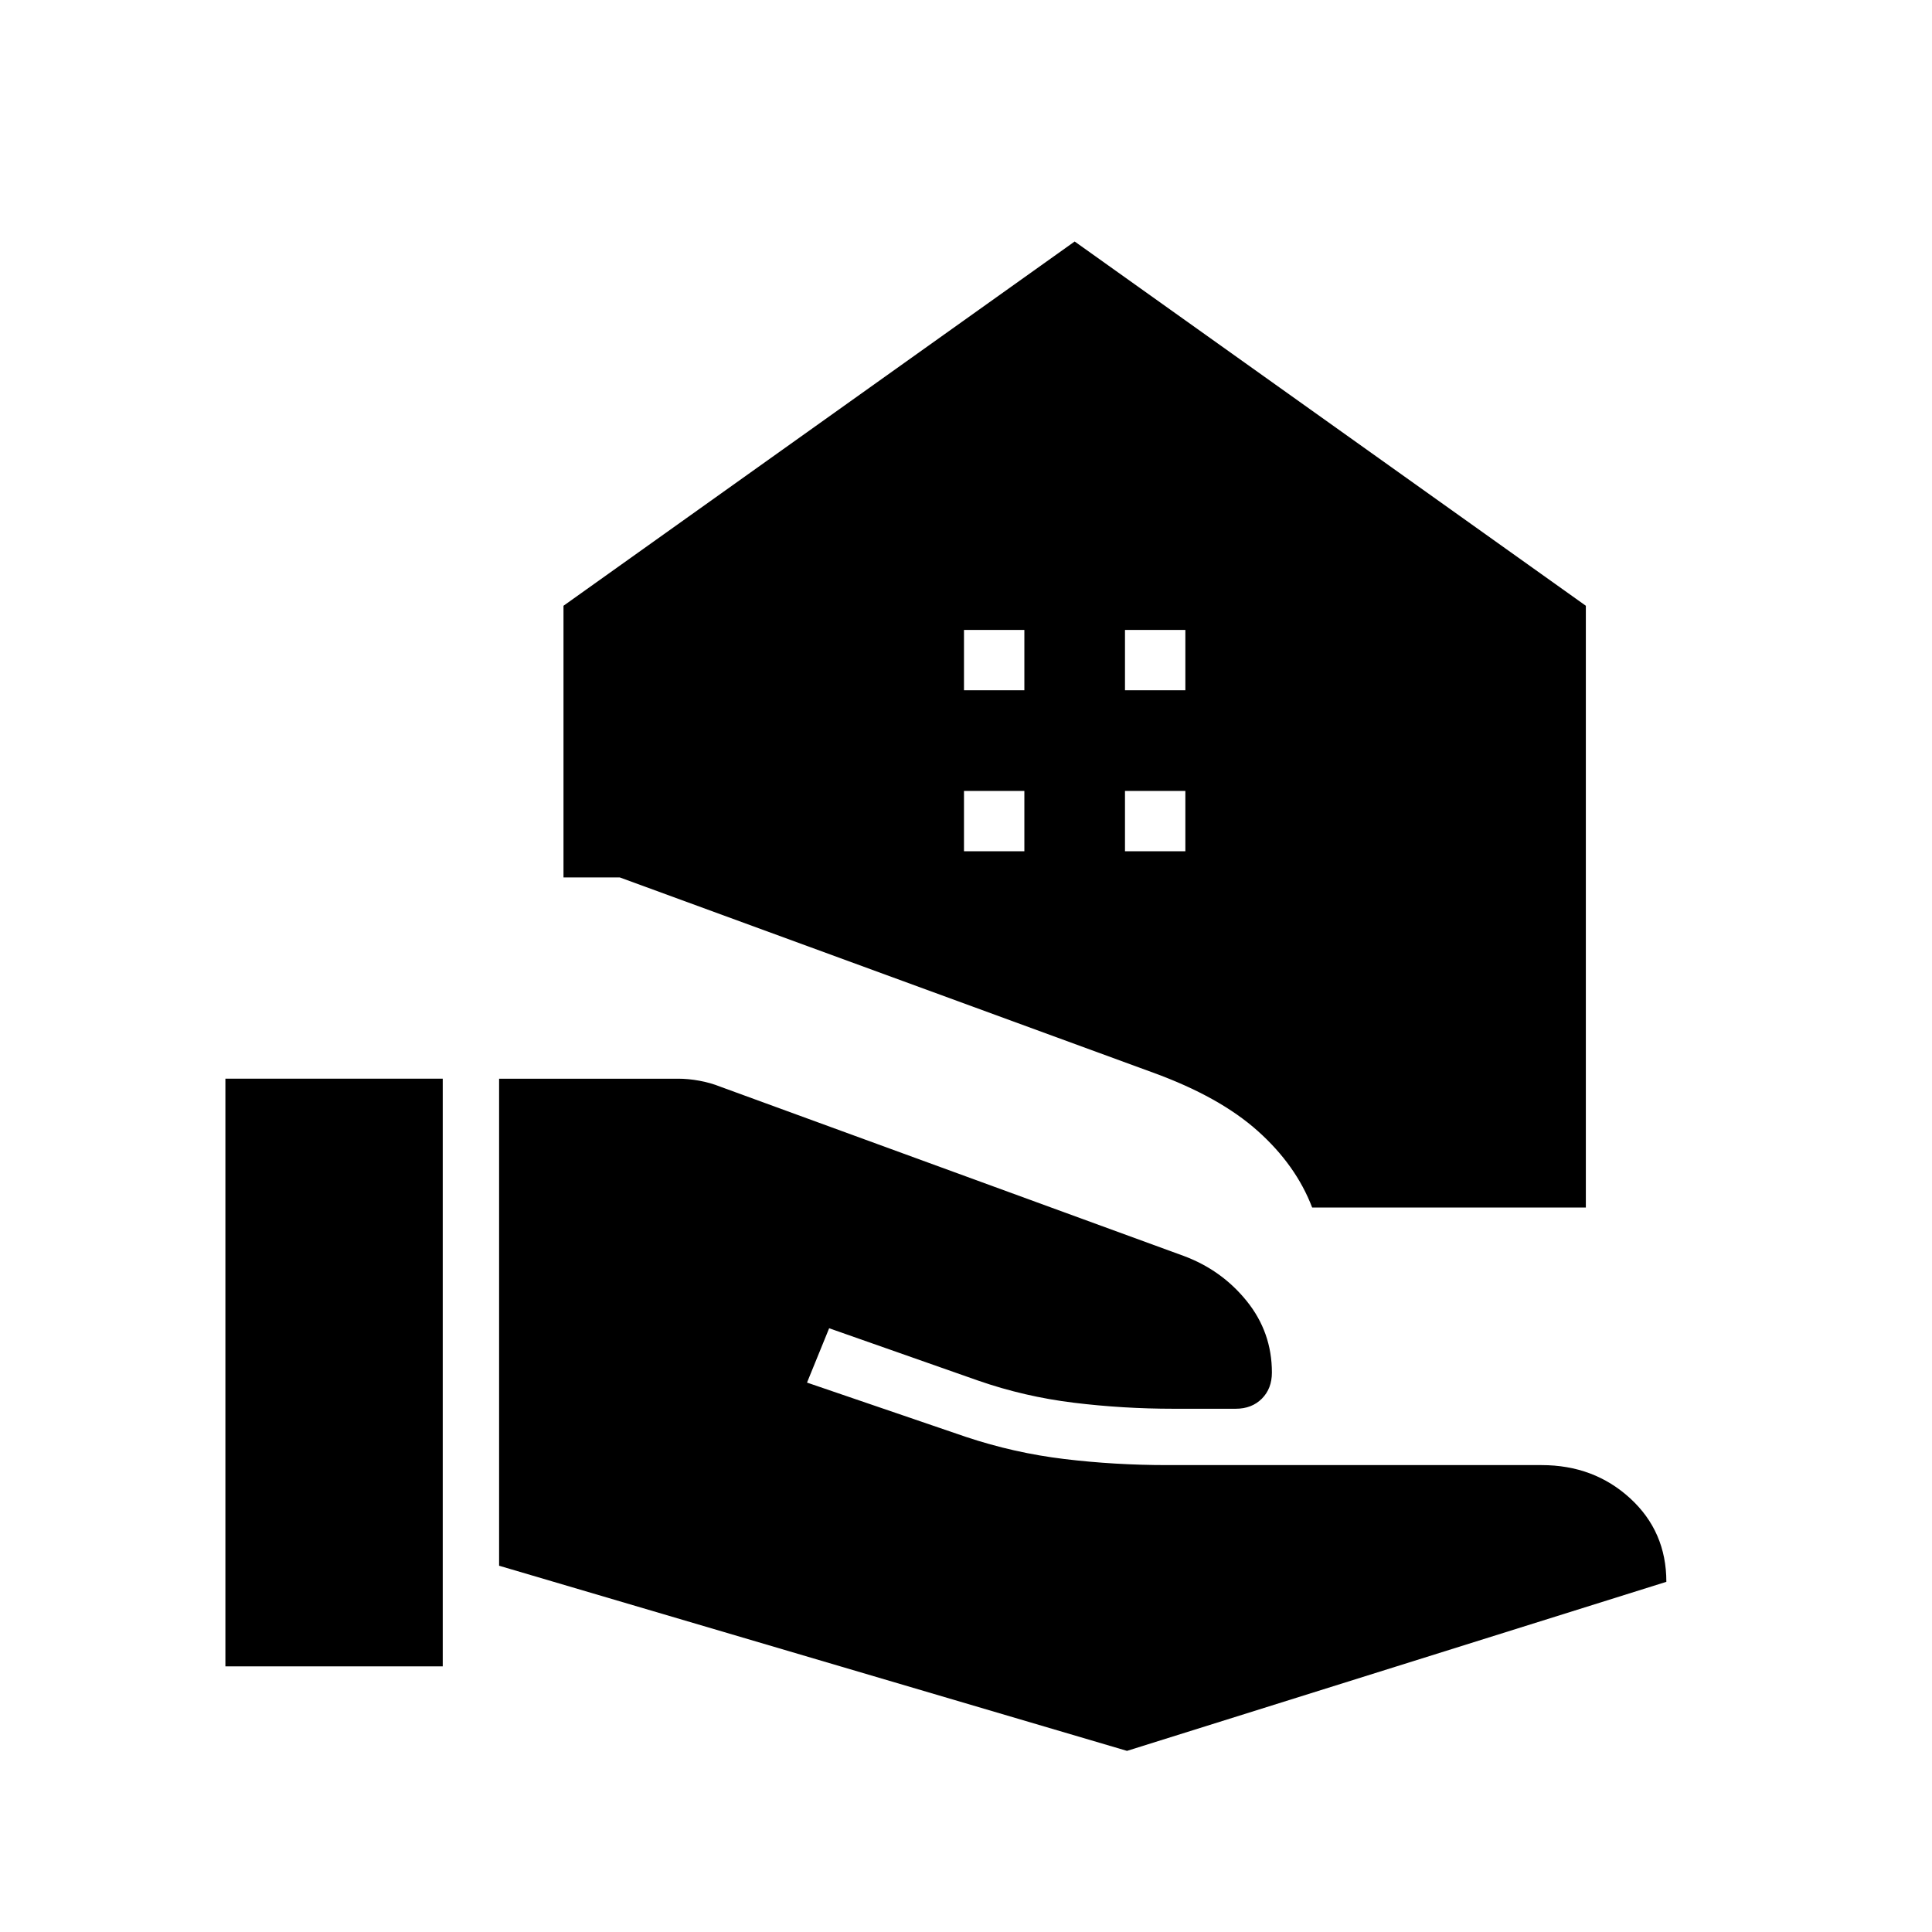 <svg xmlns="http://www.w3.org/2000/svg" height="24" viewBox="0 -960 960 960" width="24"><path d="M248-182v-242h89q5 0 10.5 1t10.5 3l230 84q19 7 31.5 22.5T632-278q0 8-5 13t-13 5h-31q-25 0-49.5-3T486-274l-74-26-11 27 79 27q24 8 49 11t51 3h186q26 0 44 16.5t18 41.5L560-90l-312-92Zm-136 50v-292h108v292H112Zm447-485h30v-30h-30v30Zm-80 0h30v-30h-30v30Zm80 80h30v-30h-30v30Zm-80 0h30v-30h-30v30Zm173 177q-8-21-27-38t-52-29l-265-97h-28v-135l254-181 254 181v299H652Z"/></svg>